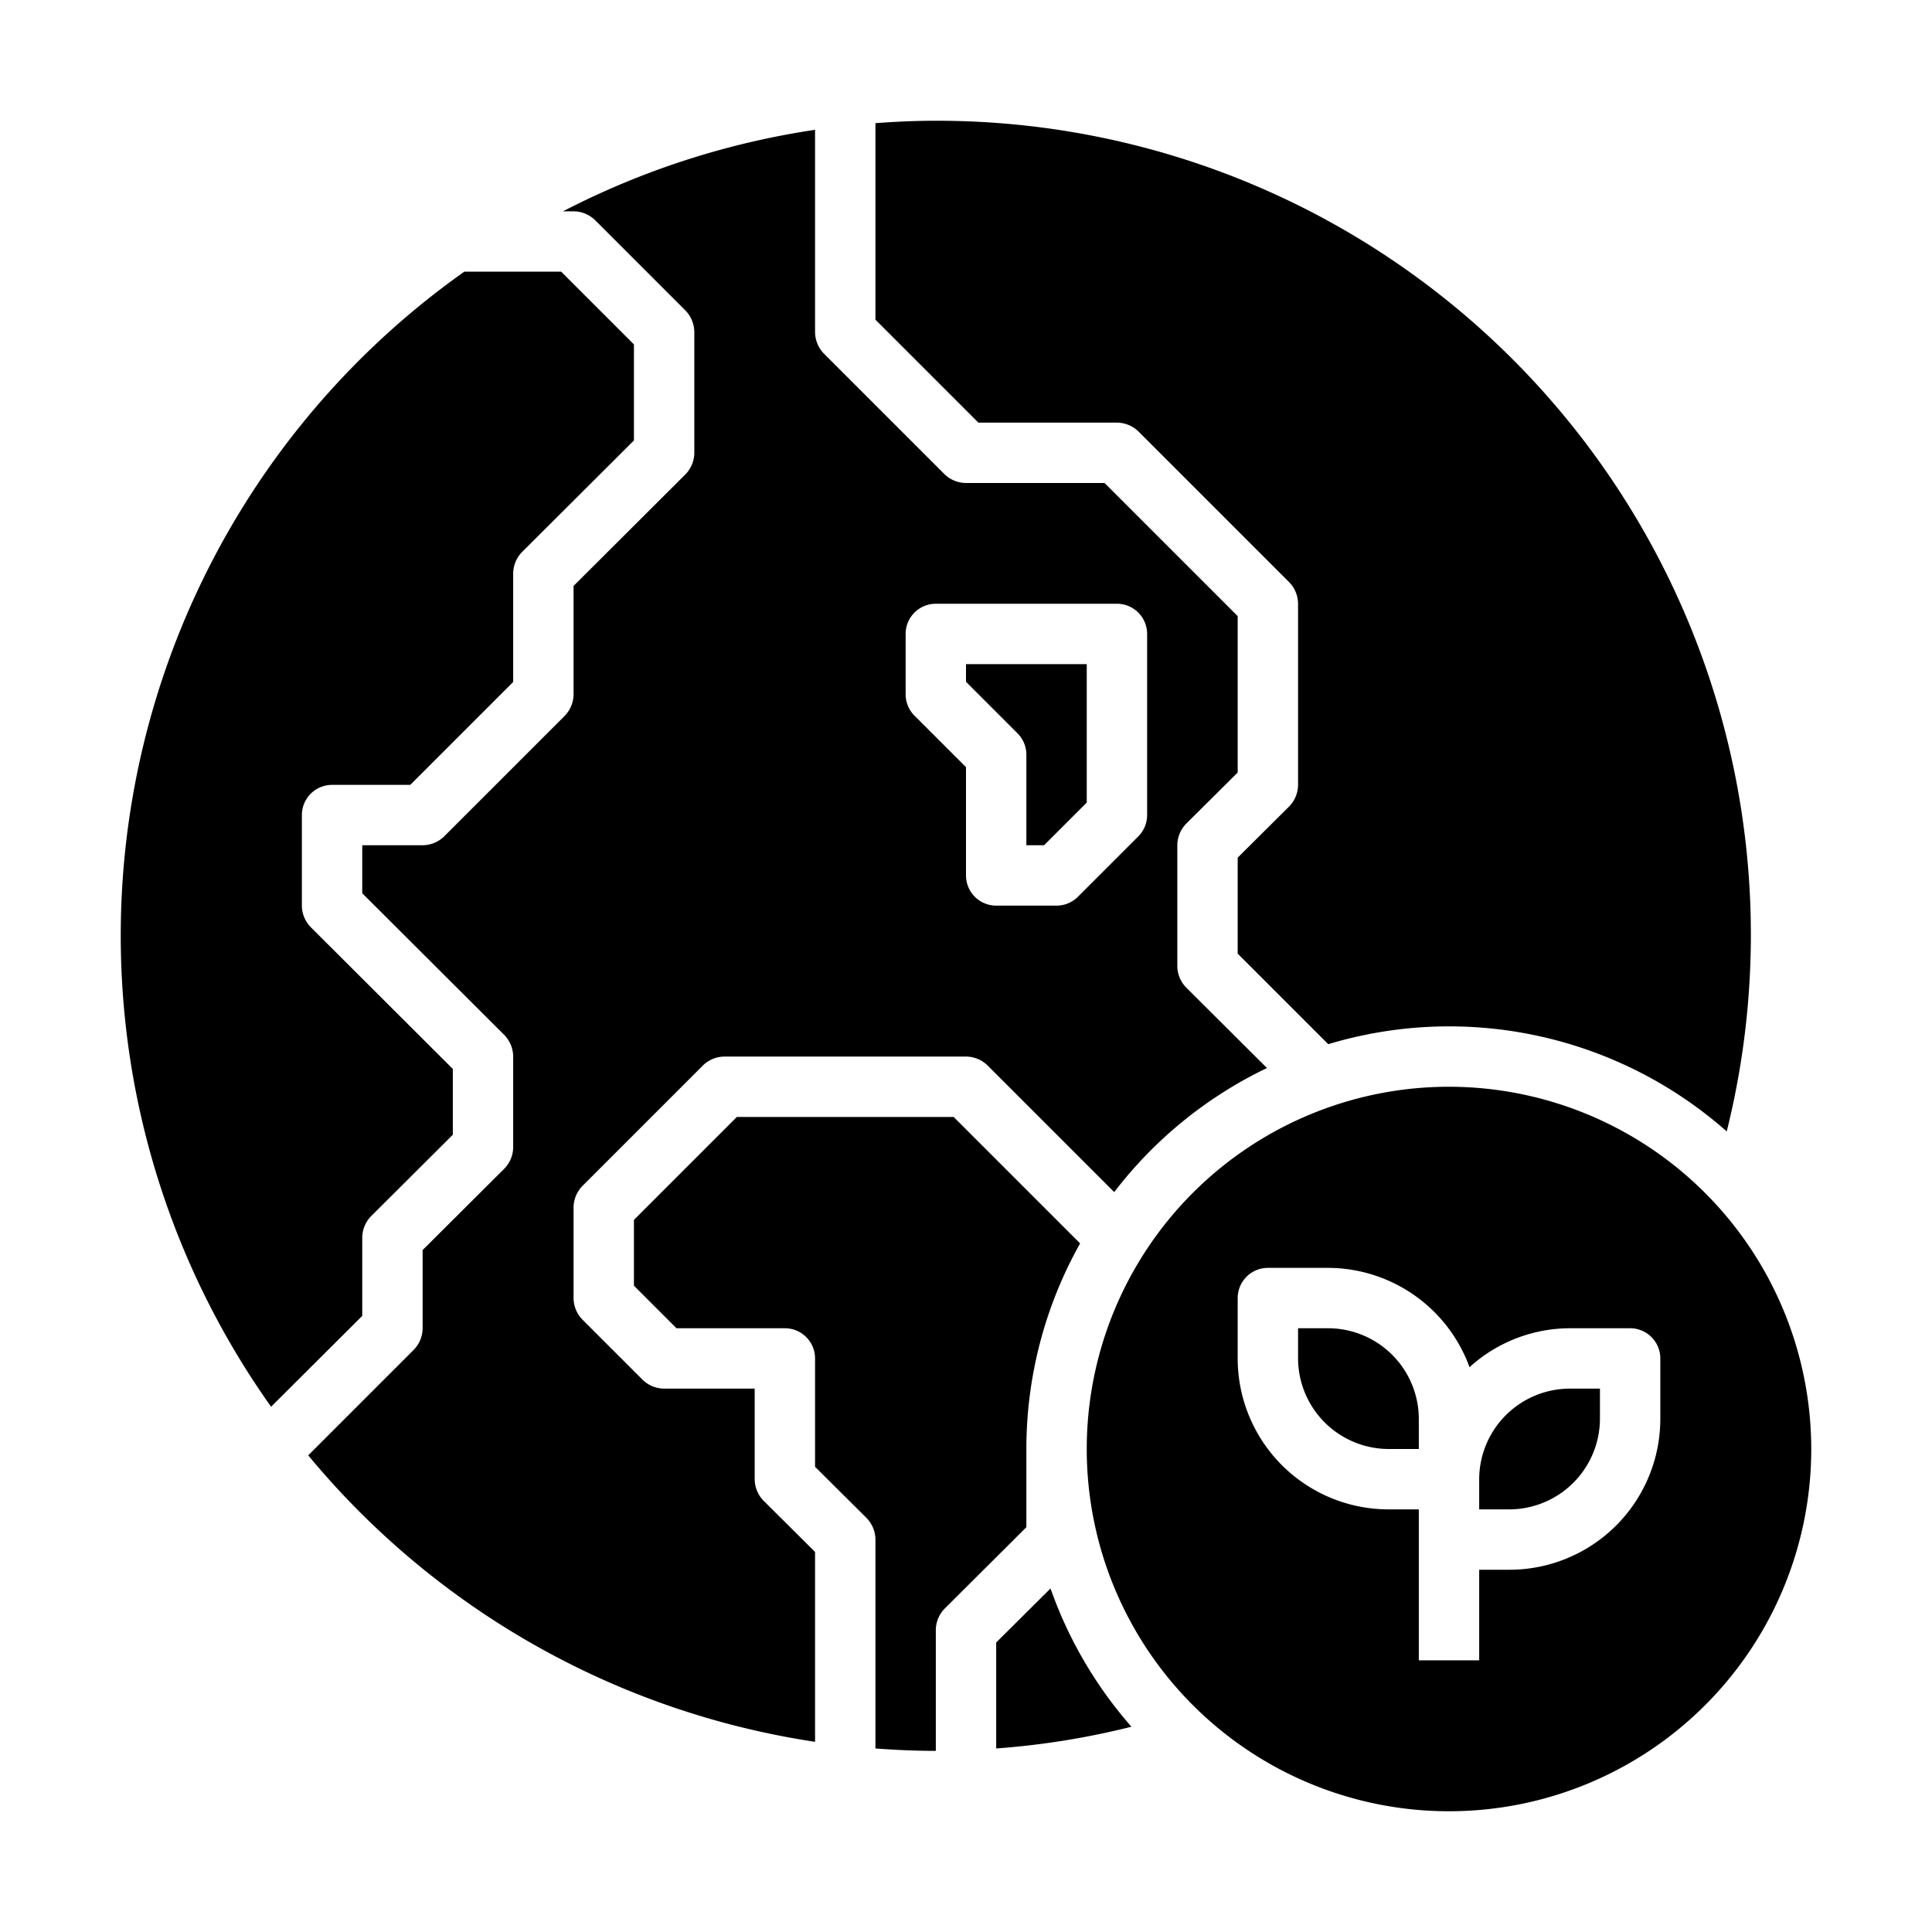 <svg xmlns="http://www.w3.org/2000/svg" viewBox="0 0 64 64" x="0px" y="0px"><g><path d="M48,36A12,12,0,1,0,60,48,12.01,12.01,0,0,0,48,36Zm7,11a5,5,0,0,1-5,5H49v3H47V50H46a5,5,0,0,1-5-5V43a1,1,0,0,1,1-1h2a5,5,0,0,1,4.68,3.29A4.962,4.962,0,0,1,52,44h2a1,1,0,0,1,1,1Z"></path><path d="M34,48a13.9,13.9,0,0,1,1.78-6.81L31.59,37H24.41L21,40.41v2.18L22.41,44H26a1,1,0,0,1,1,1v3.59l1.71,1.7A1.033,1.033,0,0,1,29,51v6.92c.66.05,1.33.08,2,.08V54a1.033,1.033,0,0,1,.29-.71L34,50.59Z"></path><path d="M44,44H43v1a3.009,3.009,0,0,0,3,3h1V47A3.009,3.009,0,0,0,44,44Z"></path><path d="M42.71,26.71,41,28.41v3.18l3,3a13.888,13.888,0,0,1,13.2,2.89A26.961,26.961,0,0,0,31,4c-.67,0-1.34.03-2,.08v6.51L32.41,14H37a1.033,1.033,0,0,1,.71.29l5,5A1.033,1.033,0,0,1,43,20v6A1.033,1.033,0,0,1,42.71,26.71Z"></path><path d="M49,49v1h1a3.009,3.009,0,0,0,3-3V46H52A3.009,3.009,0,0,0,49,49Z"></path><path d="M8.98,46.6,12,43.59V41a1.033,1.033,0,0,1,.29-.71L15,37.59V35.41l-4.71-4.7A1.033,1.033,0,0,1,10,30V27a1,1,0,0,1,1-1h2.59L17,22.59V19a1.033,1.033,0,0,1,.29-.71L21,14.59V11.41L18.59,9H15.38a26.943,26.943,0,0,0-6.4,37.6Z"></path><path d="M27,57.7V51.41l-1.71-1.7A1.033,1.033,0,0,1,25,49V46H22a1.033,1.033,0,0,1-.71-.29l-2-2A1.033,1.033,0,0,1,19,43V40a1.033,1.033,0,0,1,.29-.71l4-4A1.033,1.033,0,0,1,24,35h8a1.033,1.033,0,0,1,.71.29l4.2,4.2a13.974,13.974,0,0,1,5.06-4.11l-2.68-2.67A1.033,1.033,0,0,1,39,32V28a1.033,1.033,0,0,1,.29-.71L41,25.59V20.41L36.59,16H32a1.033,1.033,0,0,1-.71-.29l-4-4A1.033,1.033,0,0,1,27,11V4.3A26.731,26.731,0,0,0,18.65,7H19a1.033,1.033,0,0,1,.71.29l3,3A1.033,1.033,0,0,1,23,11v4a1.033,1.033,0,0,1-.29.71L19,19.41V23a1.033,1.033,0,0,1-.29.71l-4,4A1.033,1.033,0,0,1,14,28H12v1.59l4.71,4.7A1.033,1.033,0,0,1,17,35v3a1.033,1.033,0,0,1-.29.71L14,41.41V44a1.033,1.033,0,0,1-.29.71l-3.5,3.5A27.007,27.007,0,0,0,27,57.7ZM30,21a1,1,0,0,1,1-1h6a1,1,0,0,1,1,1v6a1,1,0,0,1-.293.707l-2,2A1,1,0,0,1,35,30H33a1,1,0,0,1-1-1V25.414l-1.707-1.707A1,1,0,0,1,30,23Z"></path><path d="M34.8,52.62,33,54.41v3.51a26.139,26.139,0,0,0,4.48-.72A13.954,13.954,0,0,1,34.8,52.62Z"></path><path d="M34,25v3h.586L36,26.586V22H32v.586l1.707,1.707A1,1,0,0,1,34,25Z"></path></g></svg>